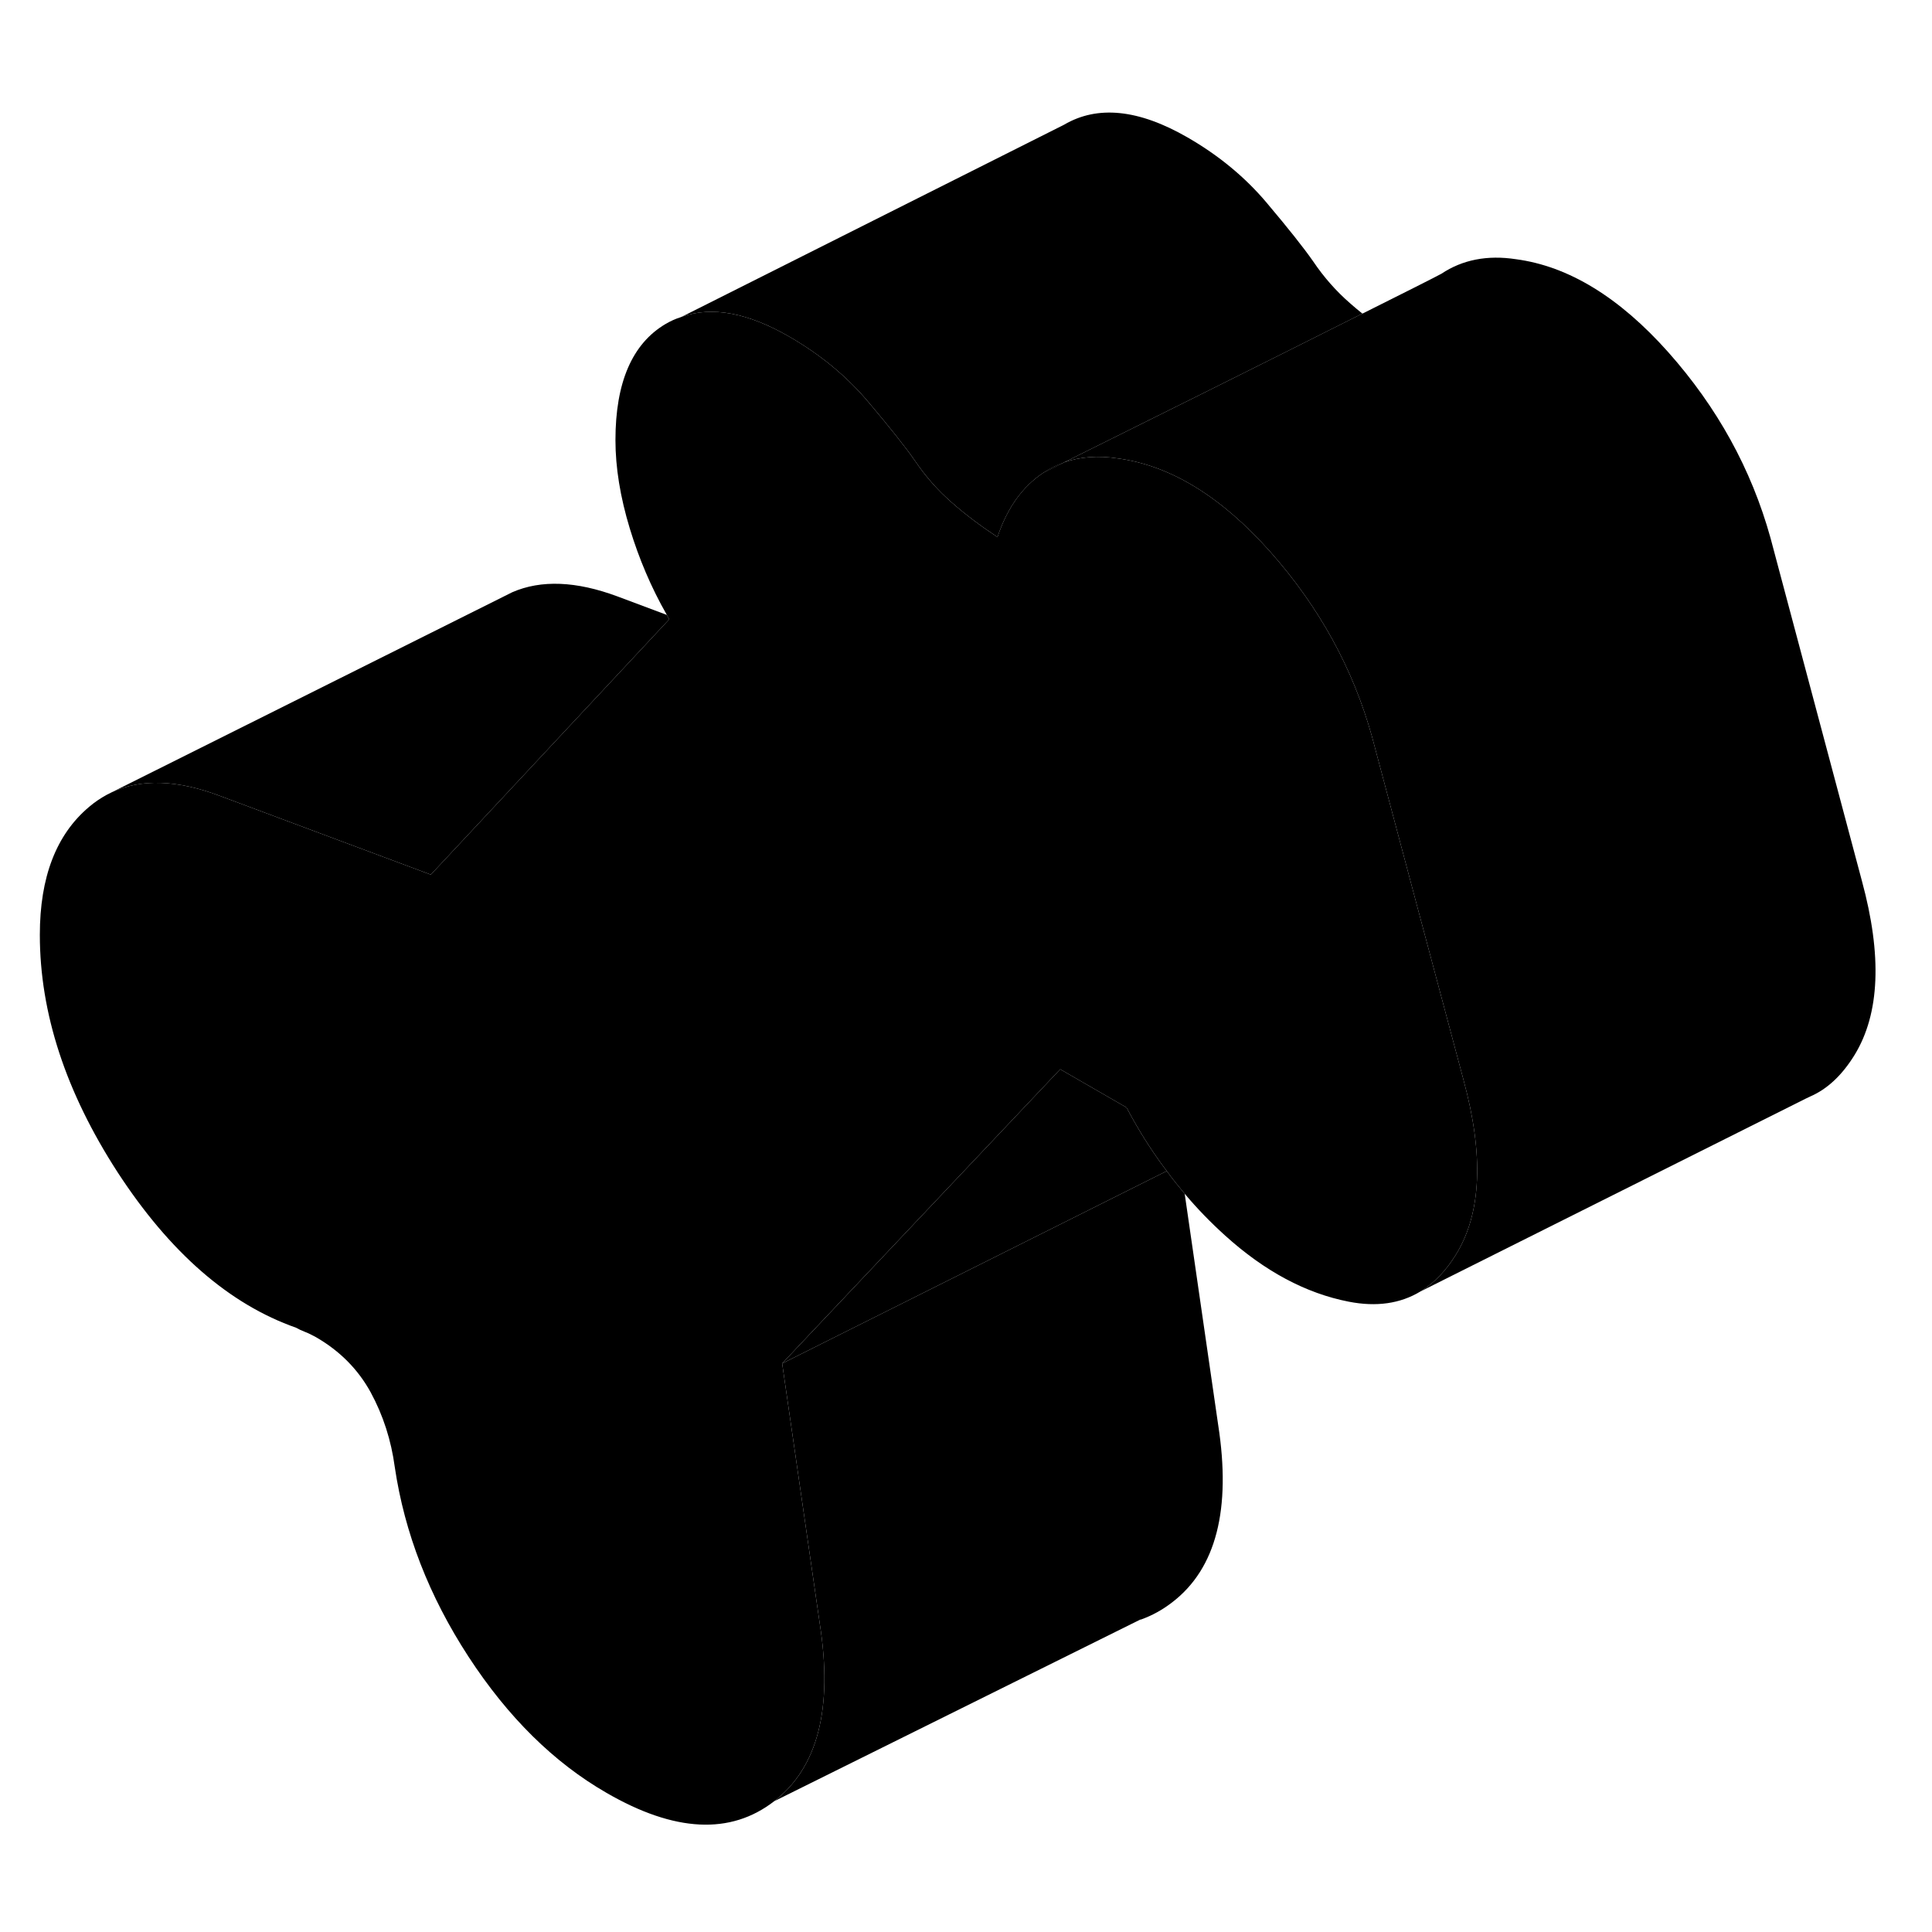 <svg width="48" height="48" viewBox="0 0 97 91" xmlns="http://www.w3.org/2000/svg" stroke-width="1px"
     stroke-linecap="round" stroke-linejoin="round">
    <path d="M73.12 59.954C72.61 60.794 72 61.424 71.31 61.844C70.3 62.454 69.1 62.624 67.72 62.354C65.56 61.934 63.49 60.824 61.51 59.033C60.79 58.383 60.11 57.684 59.48 56.934C59.17 56.564 58.86 56.184 58.58 55.794C57.83 54.803 57.16 53.744 56.56 52.604L53.23 50.684L40.6 64.043L39.27 65.454L41.16 78.534C41.82 82.773 41.06 85.743 38.87 87.433C36.68 89.133 33.87 88.993 30.45 87.013C27.81 85.493 25.5 83.213 23.52 80.174C21.54 77.133 20.31 73.963 19.82 70.653C19.64 69.314 19.24 68.064 18.61 66.903C17.98 65.754 17.06 64.823 15.86 64.133C15.68 64.034 15.5 63.944 15.32 63.873C15.14 63.803 14.99 63.733 14.87 63.663C11.51 62.483 8.53 59.883 5.91 55.864C3.3 51.834 2 47.864 2 43.934C2 41.044 2.82 38.904 4.47 37.514C4.75 37.273 5.05 37.074 5.36 36.904L5.62 36.773C7.09 36.093 8.89 36.154 11 36.944L21.63 40.913L22.89 39.564L33.6 28.094C33.56 28.024 33.52 27.944 33.48 27.873C32.69 26.494 32.08 25.044 31.62 23.534C31.14 21.953 30.9 20.474 30.9 19.094C30.9 16.204 31.74 14.254 33.42 13.264C33.66 13.123 33.92 13.004 34.18 12.924L34.23 12.903C35.75 12.364 37.55 12.704 39.63 13.903C41.19 14.803 42.51 15.893 43.59 17.174C44.67 18.453 45.45 19.433 45.93 20.123C46.47 20.924 47.09 21.624 47.78 22.224C48.13 22.534 48.51 22.843 48.9 23.134C49.28 23.424 49.67 23.694 50.08 23.964C50.56 22.524 51.32 21.444 52.37 20.744C52.37 20.744 52.39 20.734 52.42 20.714C52.55 20.654 52.89 20.484 53.39 20.234C53.4 20.234 53.41 20.224 53.42 20.214C54.23 19.934 55.12 19.863 56.11 20.014C58.75 20.363 61.3 21.924 63.76 24.684C66.22 27.454 67.93 30.553 68.89 34.004L71.23 42.794L73.48 51.224C74.5 54.974 74.38 57.884 73.12 59.954Z" class="pr-icon-iso-solid-stroke" stroke-linejoin="round"/>
    <path d="M53.39 20.234C52.89 20.484 52.55 20.654 52.42 20.714C52.72 20.514 53.05 20.344 53.39 20.234Z" class="pr-icon-iso-solid-stroke" stroke-linejoin="round"/>
    <path d="M33.6 28.094L22.89 39.564L21.63 40.913L11 36.944C8.89 36.154 7.09 36.093 5.62 36.773L25.22 26.984L25.72 26.734C27.17 26.104 28.93 26.174 31 26.944L33.48 27.873C33.52 27.944 33.56 28.024 33.6 28.094Z" class="pr-icon-iso-solid-stroke" stroke-linejoin="round"/>
    <path d="M58.87 77.434C58.37 77.824 57.84 78.114 57.28 78.314H57.25L38.87 87.434C41.06 85.744 41.82 82.774 41.16 78.534L39.27 65.454L40.81 64.684L58.58 55.794C58.86 56.184 59.17 56.564 59.48 56.934L61.16 68.534C61.82 72.774 61.06 75.744 58.87 77.434Z" class="pr-icon-iso-solid-stroke" stroke-linejoin="round"/>
    <path d="M58.58 55.794L40.81 64.684L39.27 65.454L40.6 64.044L53.23 50.684L56.56 52.604C57.16 53.744 57.83 54.804 58.58 55.794Z" class="pr-icon-iso-solid-stroke" stroke-linejoin="round"/>
    <path d="M68.401 12.744C63.691 15.114 56.171 18.854 53.421 20.214C53.411 20.214 53.401 20.234 53.391 20.234C53.051 20.344 52.721 20.514 52.421 20.714C52.391 20.734 52.371 20.744 52.371 20.744C51.321 21.444 50.561 22.524 50.081 23.964C49.671 23.694 49.281 23.424 48.901 23.134C48.511 22.844 48.13 22.534 47.781 22.224C47.09 21.624 46.471 20.924 45.931 20.124C45.451 19.434 44.671 18.454 43.591 17.174C42.511 15.894 41.191 14.804 39.631 13.904C37.551 12.704 35.751 12.364 34.23 12.904L53.421 3.264C55.101 2.274 57.171 2.484 59.631 3.904C61.191 4.804 62.511 5.894 63.591 7.174C64.671 8.454 65.451 9.434 65.931 10.124C66.471 10.924 67.091 11.624 67.781 12.224C67.981 12.404 68.191 12.574 68.401 12.744Z" class="pr-icon-iso-solid-stroke" stroke-linejoin="round"/>
    <path d="M53.39 20.234C52.89 20.484 52.55 20.654 52.42 20.714C52.72 20.514 53.05 20.344 53.39 20.234Z" class="pr-icon-iso-solid-stroke" stroke-linejoin="round"/>
    <path d="M93.12 49.954C92.5 50.964 91.76 51.674 90.88 52.054L90.67 52.154L71.31 61.844C72 61.424 72.61 60.794 73.12 59.954C74.38 57.884 74.5 54.974 73.48 51.224L71.23 42.794L68.89 34.004C67.93 30.553 66.22 27.454 63.76 24.684C61.3 21.924 58.75 20.363 56.11 20.014C55.12 19.863 54.23 19.934 53.42 20.214C56.17 18.854 63.69 15.114 68.4 12.743H68.41C70.53 11.684 72.08 10.903 72.37 10.743C73.42 10.043 74.67 9.794 76.11 10.014C78.75 10.364 81.3 11.924 83.76 14.684C86.22 17.454 87.93 20.553 88.89 24.003L93.48 41.224C94.5 44.974 94.38 47.884 93.12 49.954Z" class="pr-icon-iso-solid-stroke" stroke-linejoin="round"/>
    <path d="M57.8 78.054L57.28 78.314" class="pr-icon-iso-solid-stroke" stroke-linejoin="round"/>
    <path d="M71.31 61.844L70.79 62.104" class="pr-icon-iso-solid-stroke" stroke-linejoin="round"/>
</svg>